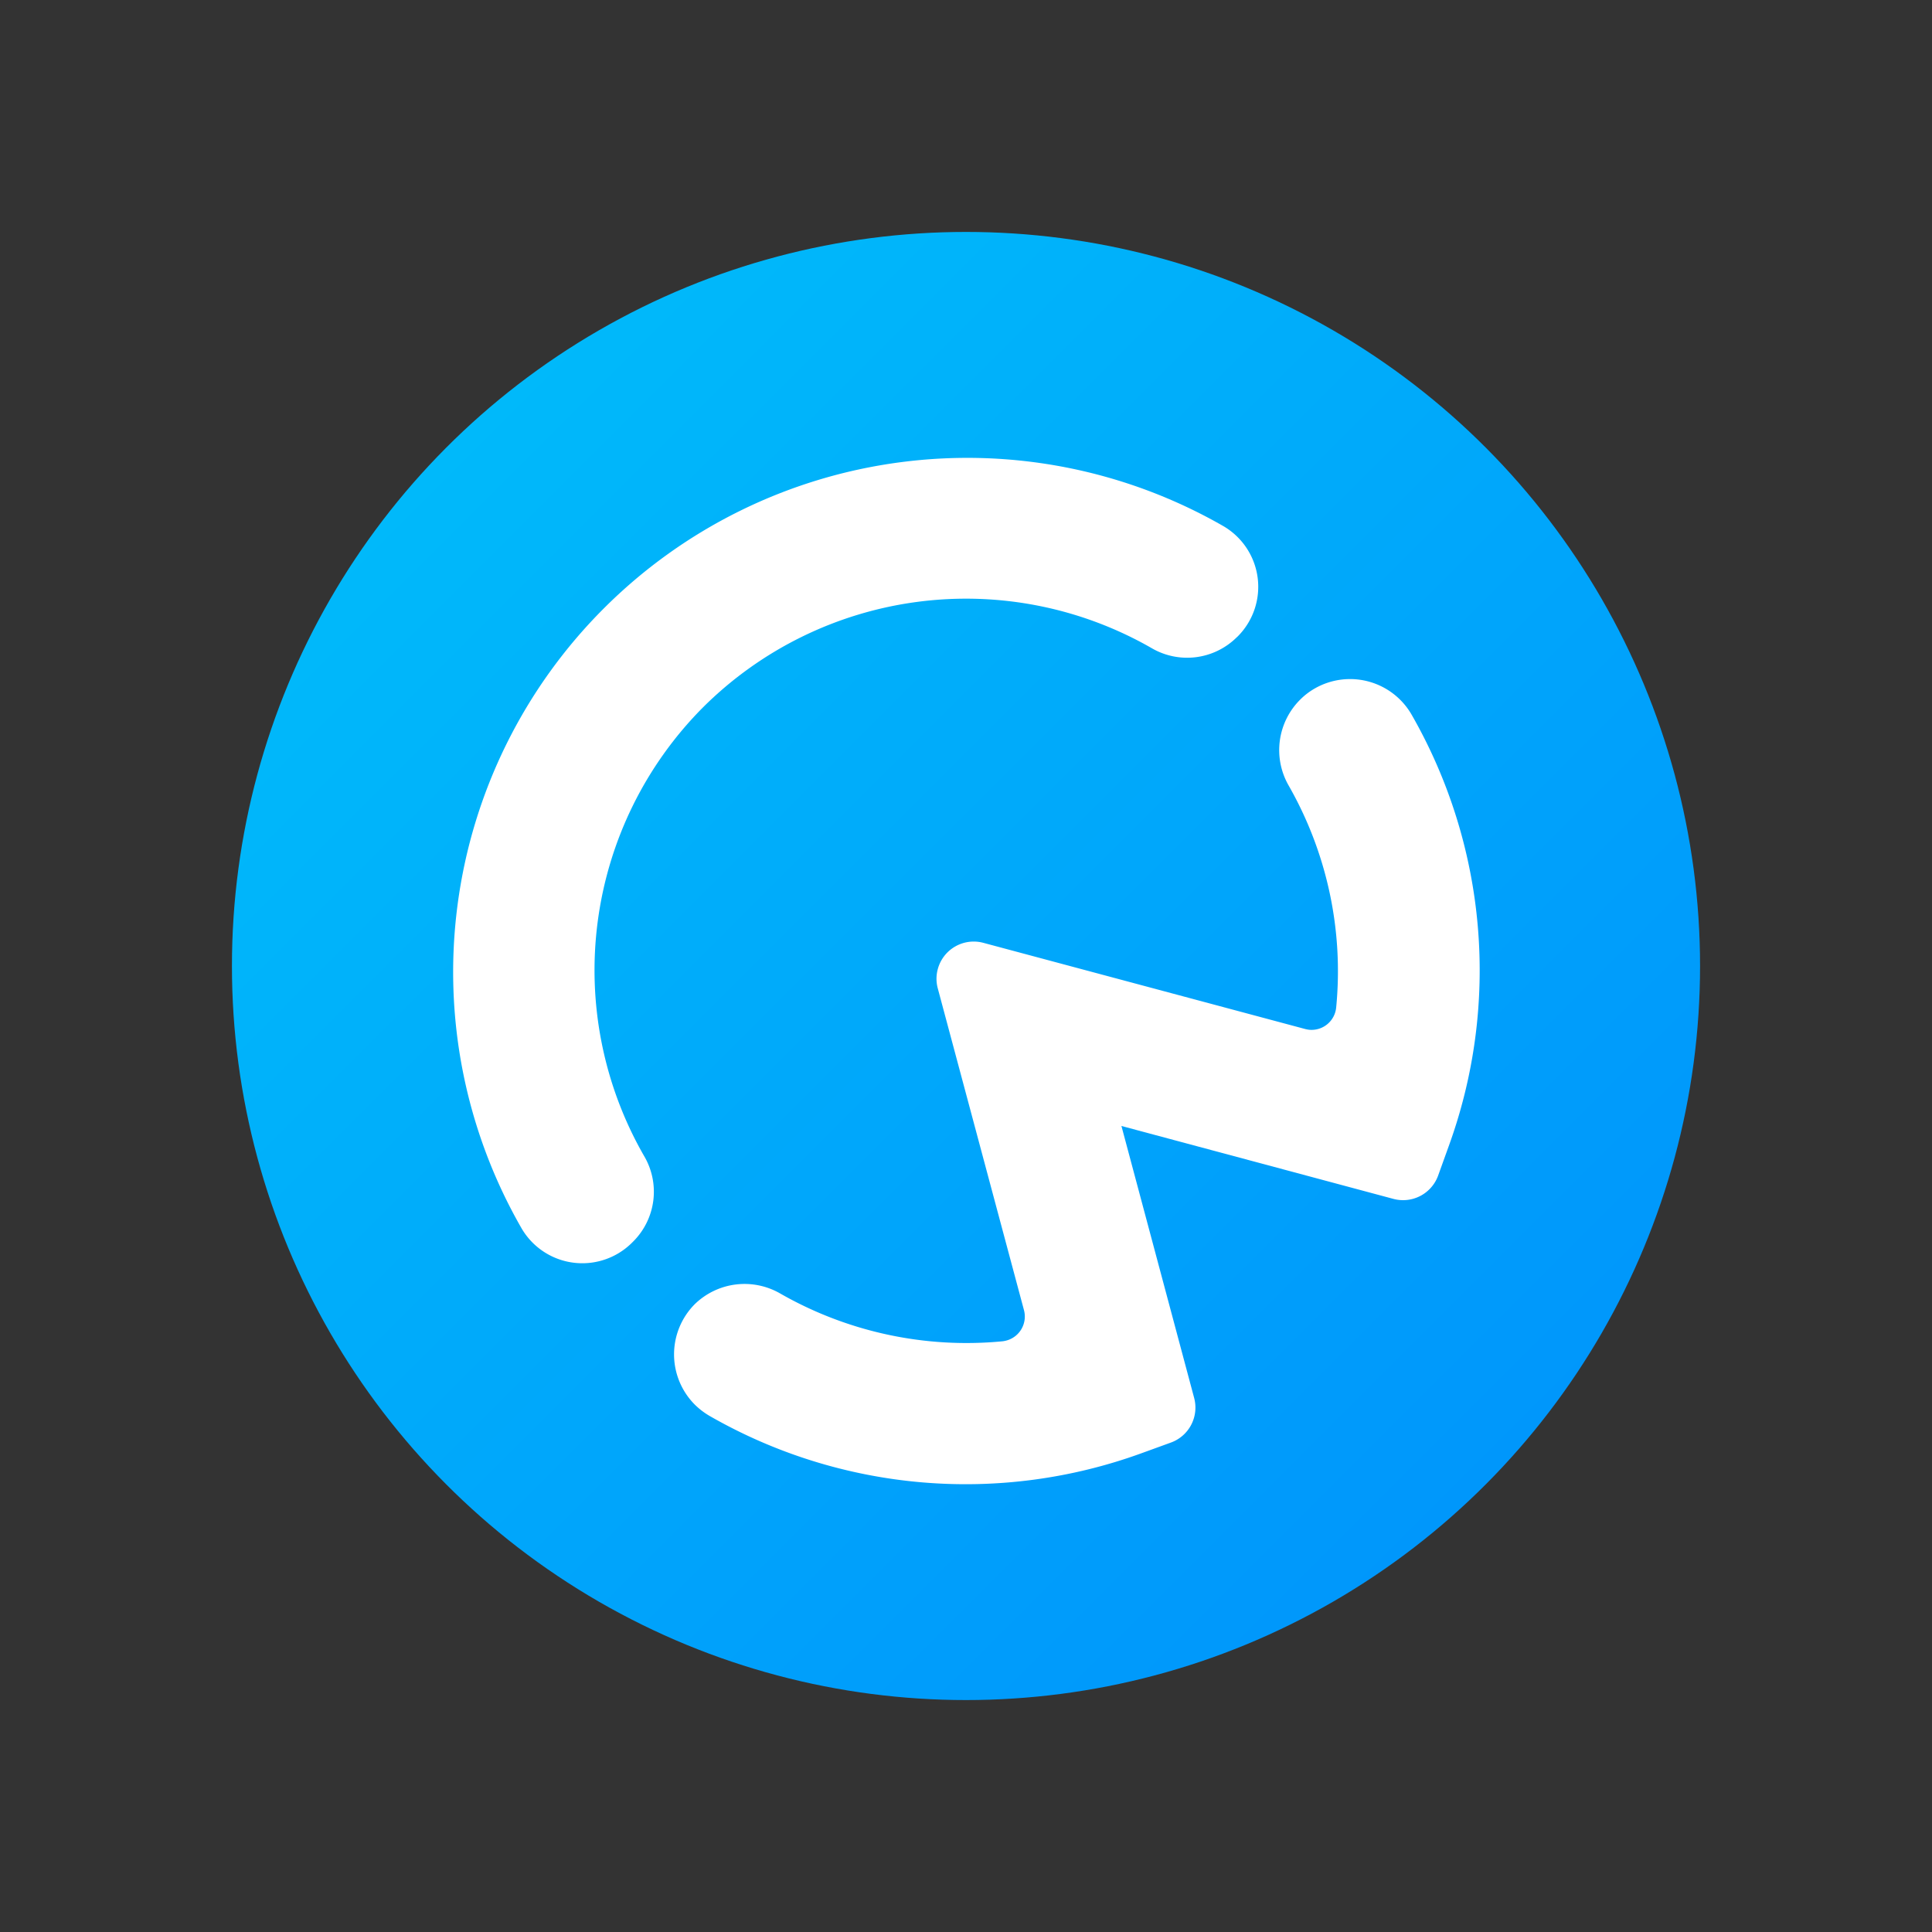 <svg xmlns="http://www.w3.org/2000/svg" xmlns:xlink="http://www.w3.org/1999/xlink" viewBox="0 0 200 200"><rect x="0" y="0" width="200" height="200" fill="#333333" stroke="none"/><defs><style>.a{fill:url(#a);}.b{fill:#fff;}</style><linearGradient id="a" x1="46.27" y1="46.27" x2="153.73" y2="153.73" gradientUnits="userSpaceOnUse"><stop offset="0" stop-color="#00b9fa"/><stop offset="1" stop-color="#0097fb"/></linearGradient></defs><circle class="a" cx="100" cy="100" r="75.99"/><path class="b" d="M72.76,73.24a38.59,38.59,0,0,1,46.45-6.15A7.29,7.29,0,0,0,128,66l.11-.1a7.27,7.27,0,0,0-1.44-11.42A53.23,53.23,0,0,0,54,127.17a7.28,7.28,0,0,0,10,2.58,7.35,7.35,0,0,0,1.46-1.14l.11-.11a7.28,7.28,0,0,0,1.12-8.81A38.59,38.59,0,0,1,72.76,73.24Z"/><path class="b" d="M133.39,81.3a38.75,38.75,0,0,1,4.93,23,2.56,2.56,0,0,1-2.8,2.3,3.1,3.1,0,0,1-.42-.08l-33.31-8.92a3.85,3.85,0,0,0-4.71,2.72,3.77,3.77,0,0,0,0,2l8.92,33.3a2.57,2.57,0,0,1-1.81,3.15,2.7,2.7,0,0,1-.41.08,38.83,38.83,0,0,1-23-4.94A7.39,7.39,0,0,0,71.93,135h0a7.37,7.37,0,0,0,0,10.41,7.66,7.66,0,0,0,1.55,1.18,53.25,53.25,0,0,0,44.74,3.83l3-1.09a3.85,3.85,0,0,0,2.4-4.61l-7.53-28.16,28.16,7.55a3.86,3.86,0,0,0,4.62-2.4l1.08-3A53.25,53.25,0,0,0,146.14,74a7.35,7.35,0,0,0-10-2.75,7.14,7.14,0,0,0-1.55,1.18h0A7.37,7.37,0,0,0,133.39,81.3Z"/></svg>
